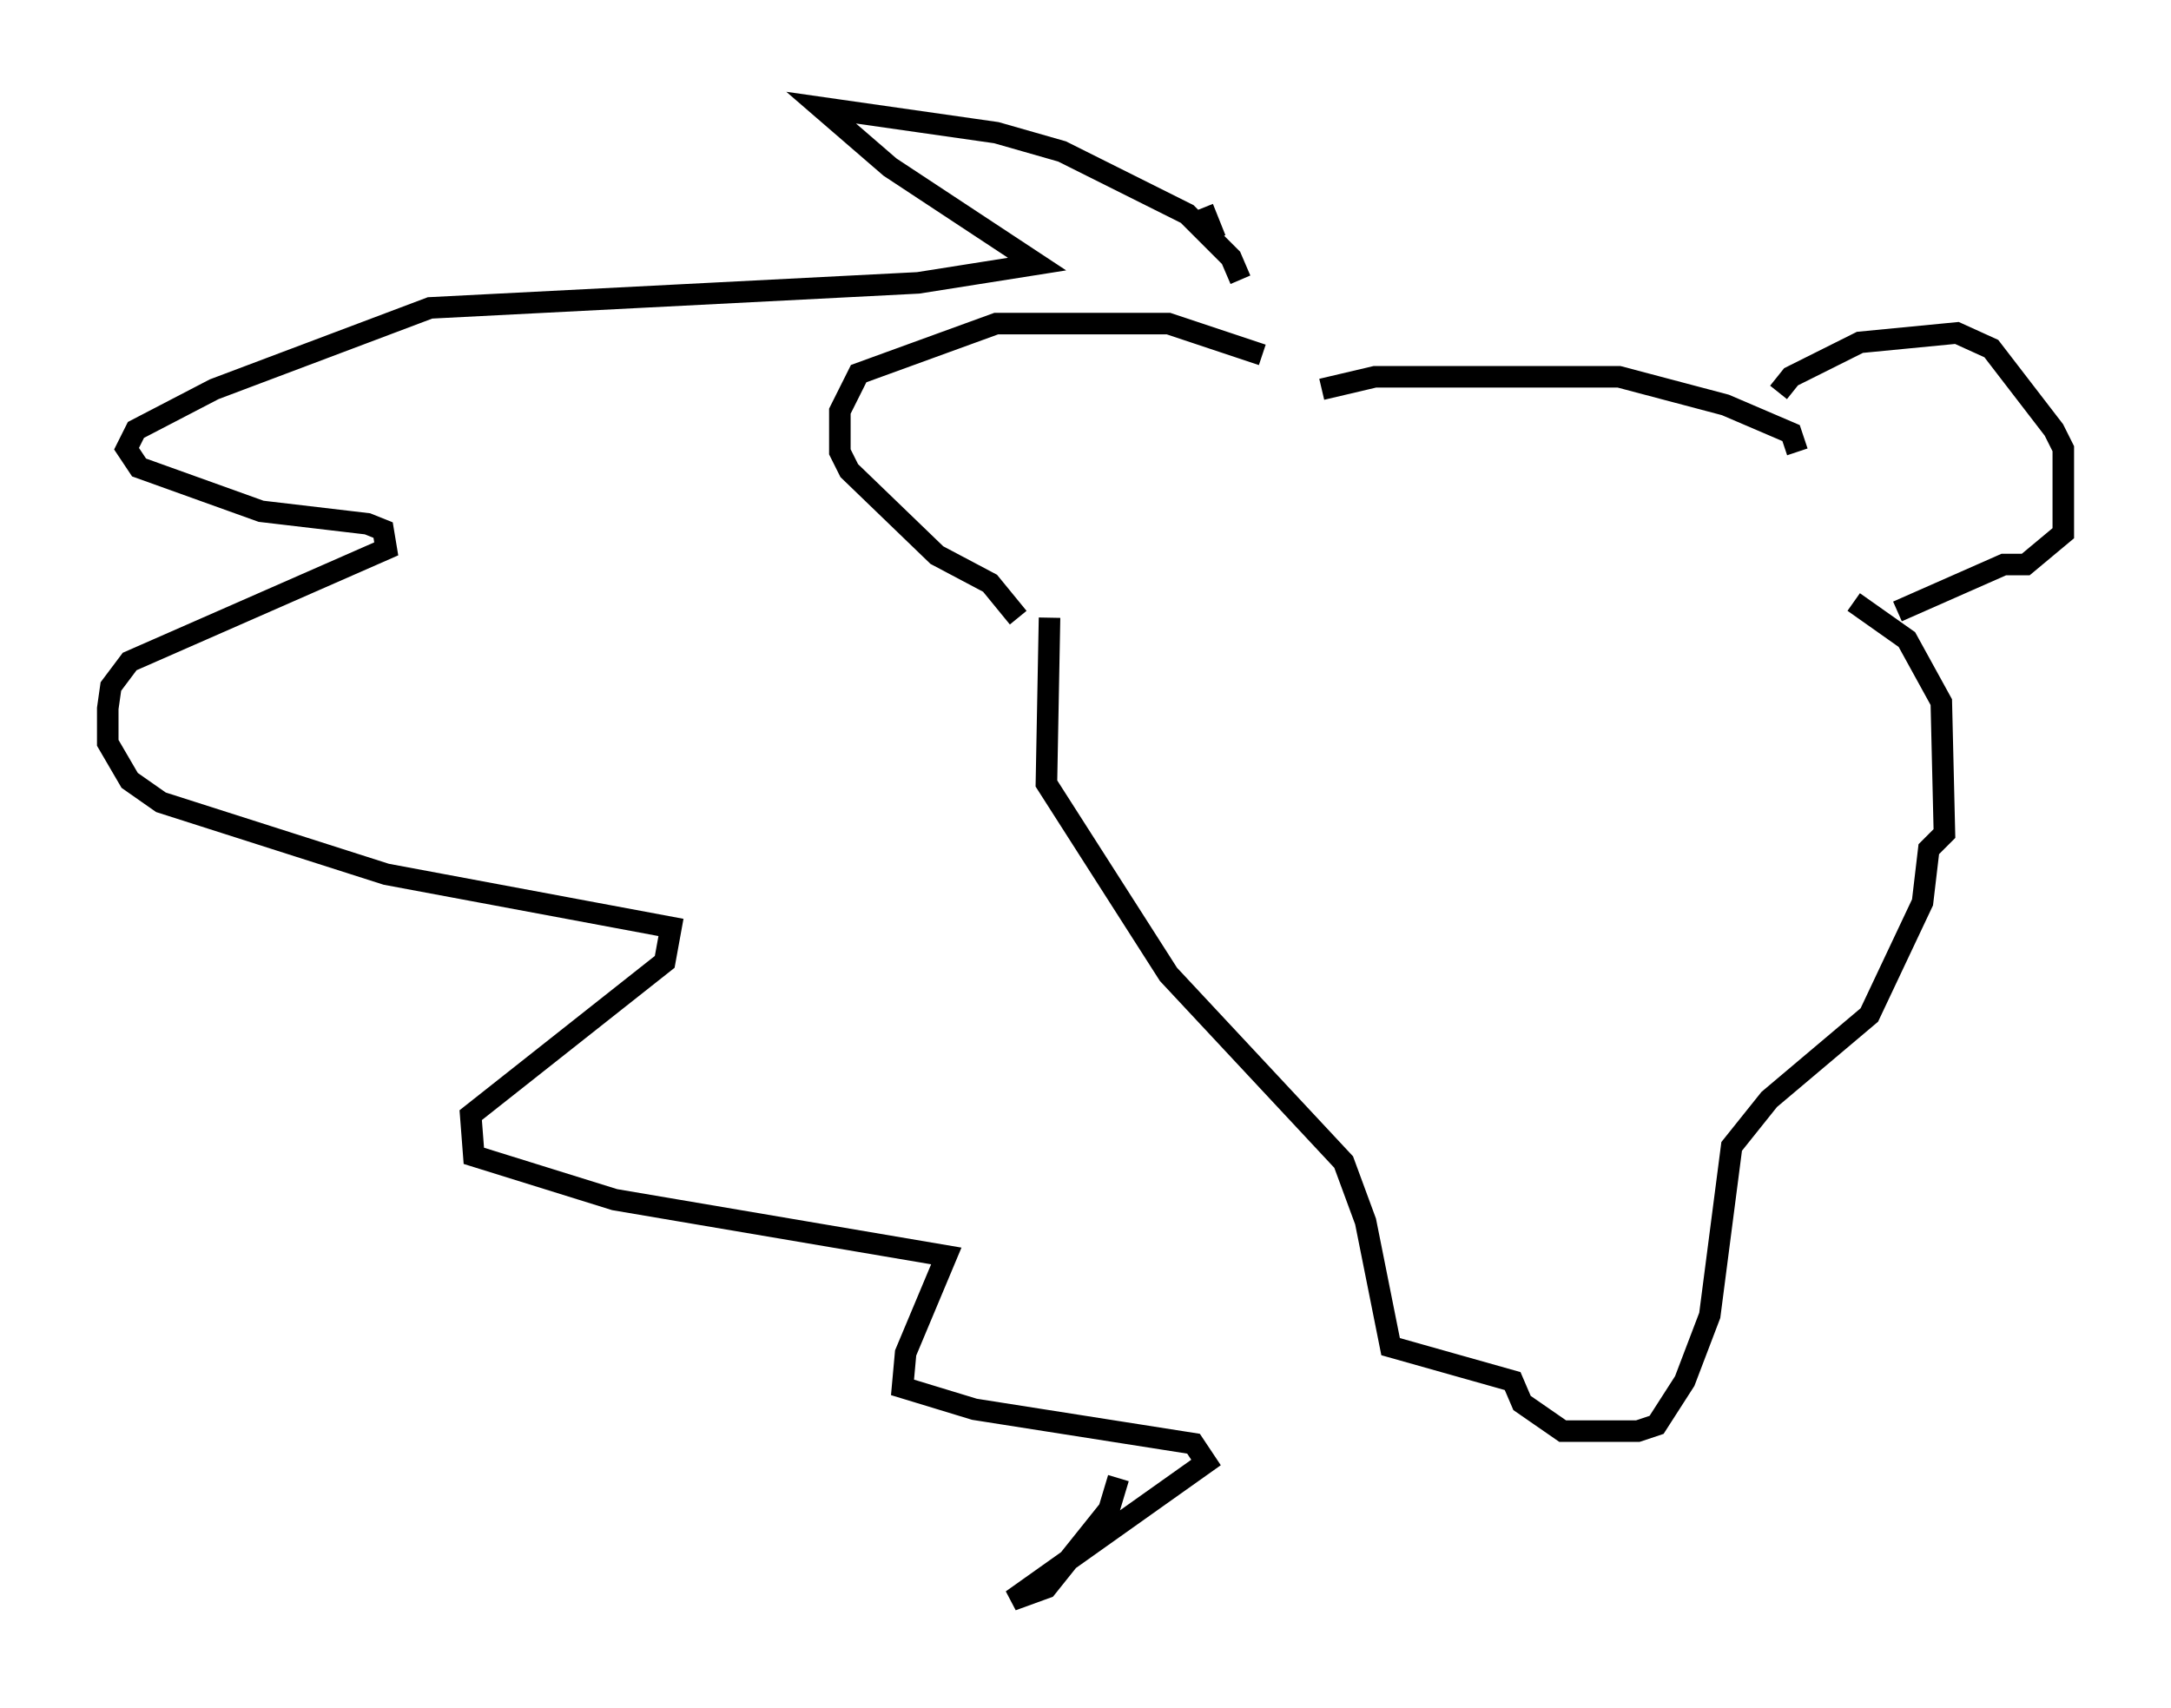 <?xml version="1.0" encoding="utf-8" ?>
<svg baseProfile="full" height="79.285" version="1.1" width="100.782" xmlns="http://www.w3.org/2000/svg" xmlns:ev="http://www.w3.org/2001/xml-events" xmlns:xlink="http://www.w3.org/1999/xlink"><defs /><rect fill="white" height="79.285" width="100.782" x="0" y="0" /><path d="M60.341, 18.073 m-1.743, -1.598 l-4.358, -1.453 -7.989, 0.0 l-6.391, 2.324 -0.872, 1.743 l0.0, 1.888 0.436, 0.872 l4.067, 3.922 2.469, 1.307 l1.307, 1.598 m35.296, -10.458 l0.581, -0.726 3.196, -1.598 l4.503, -0.436 1.598, 0.726 l2.905, 3.777 0.436, 0.872 l0.0, 3.922 -1.743, 1.453 l-1.017, 0.0 -4.939, 2.179 m-26.726, -10.313 l2.469, -0.581 11.33, 0.0 l4.939, 1.307 3.05, 1.307 l0.291, 0.872 m-34.715, 7.698 l-0.145, 7.698 5.665, 8.86 l8.134, 8.715 1.017, 2.76 l1.162, 5.81 5.665, 1.598 l0.436, 1.017 1.888, 1.307 l3.486, 0.0 0.872, -0.291 l1.307, -2.034 1.162, -3.05 l1.017, -7.844 1.743, -2.179 l4.648, -3.922 2.469, -5.229 l0.291, -2.469 0.726, -0.726 l-0.145, -6.101 -1.598, -2.905 l-2.469, -1.743 m-28.469, -14.961 l-0.436, -1.017 -2.034, -2.034 l-5.81, -2.905 -3.05, -0.872 l-8.134, -1.162 3.196, 2.76 l6.827, 4.503 -5.52, 0.872 l-22.659, 1.162 -10.022, 3.777 l-3.631, 1.888 -0.436, 0.872 l0.581, 0.872 5.665, 2.034 l4.939, 0.581 0.726, 0.291 l0.145, 0.872 -11.911, 5.229 l-0.872, 1.162 -0.145, 1.017 l0.0, 1.598 1.017, 1.743 l1.453, 1.017 10.458, 3.341 l13.218, 2.469 -0.291, 1.598 l-9.006, 7.117 0.145, 1.888 l6.536, 2.034 15.397, 2.615 l-1.888, 4.503 -0.145, 1.598 l3.341, 1.017 10.168, 1.598 l0.581, 0.872 -9.006, 6.391 l1.598, -0.581 2.905, -3.631 l0.436, -1.453 m4.503, -57.519 l-0.581, -1.453 " fill="none" stroke="black" stroke-width="1" /></svg>